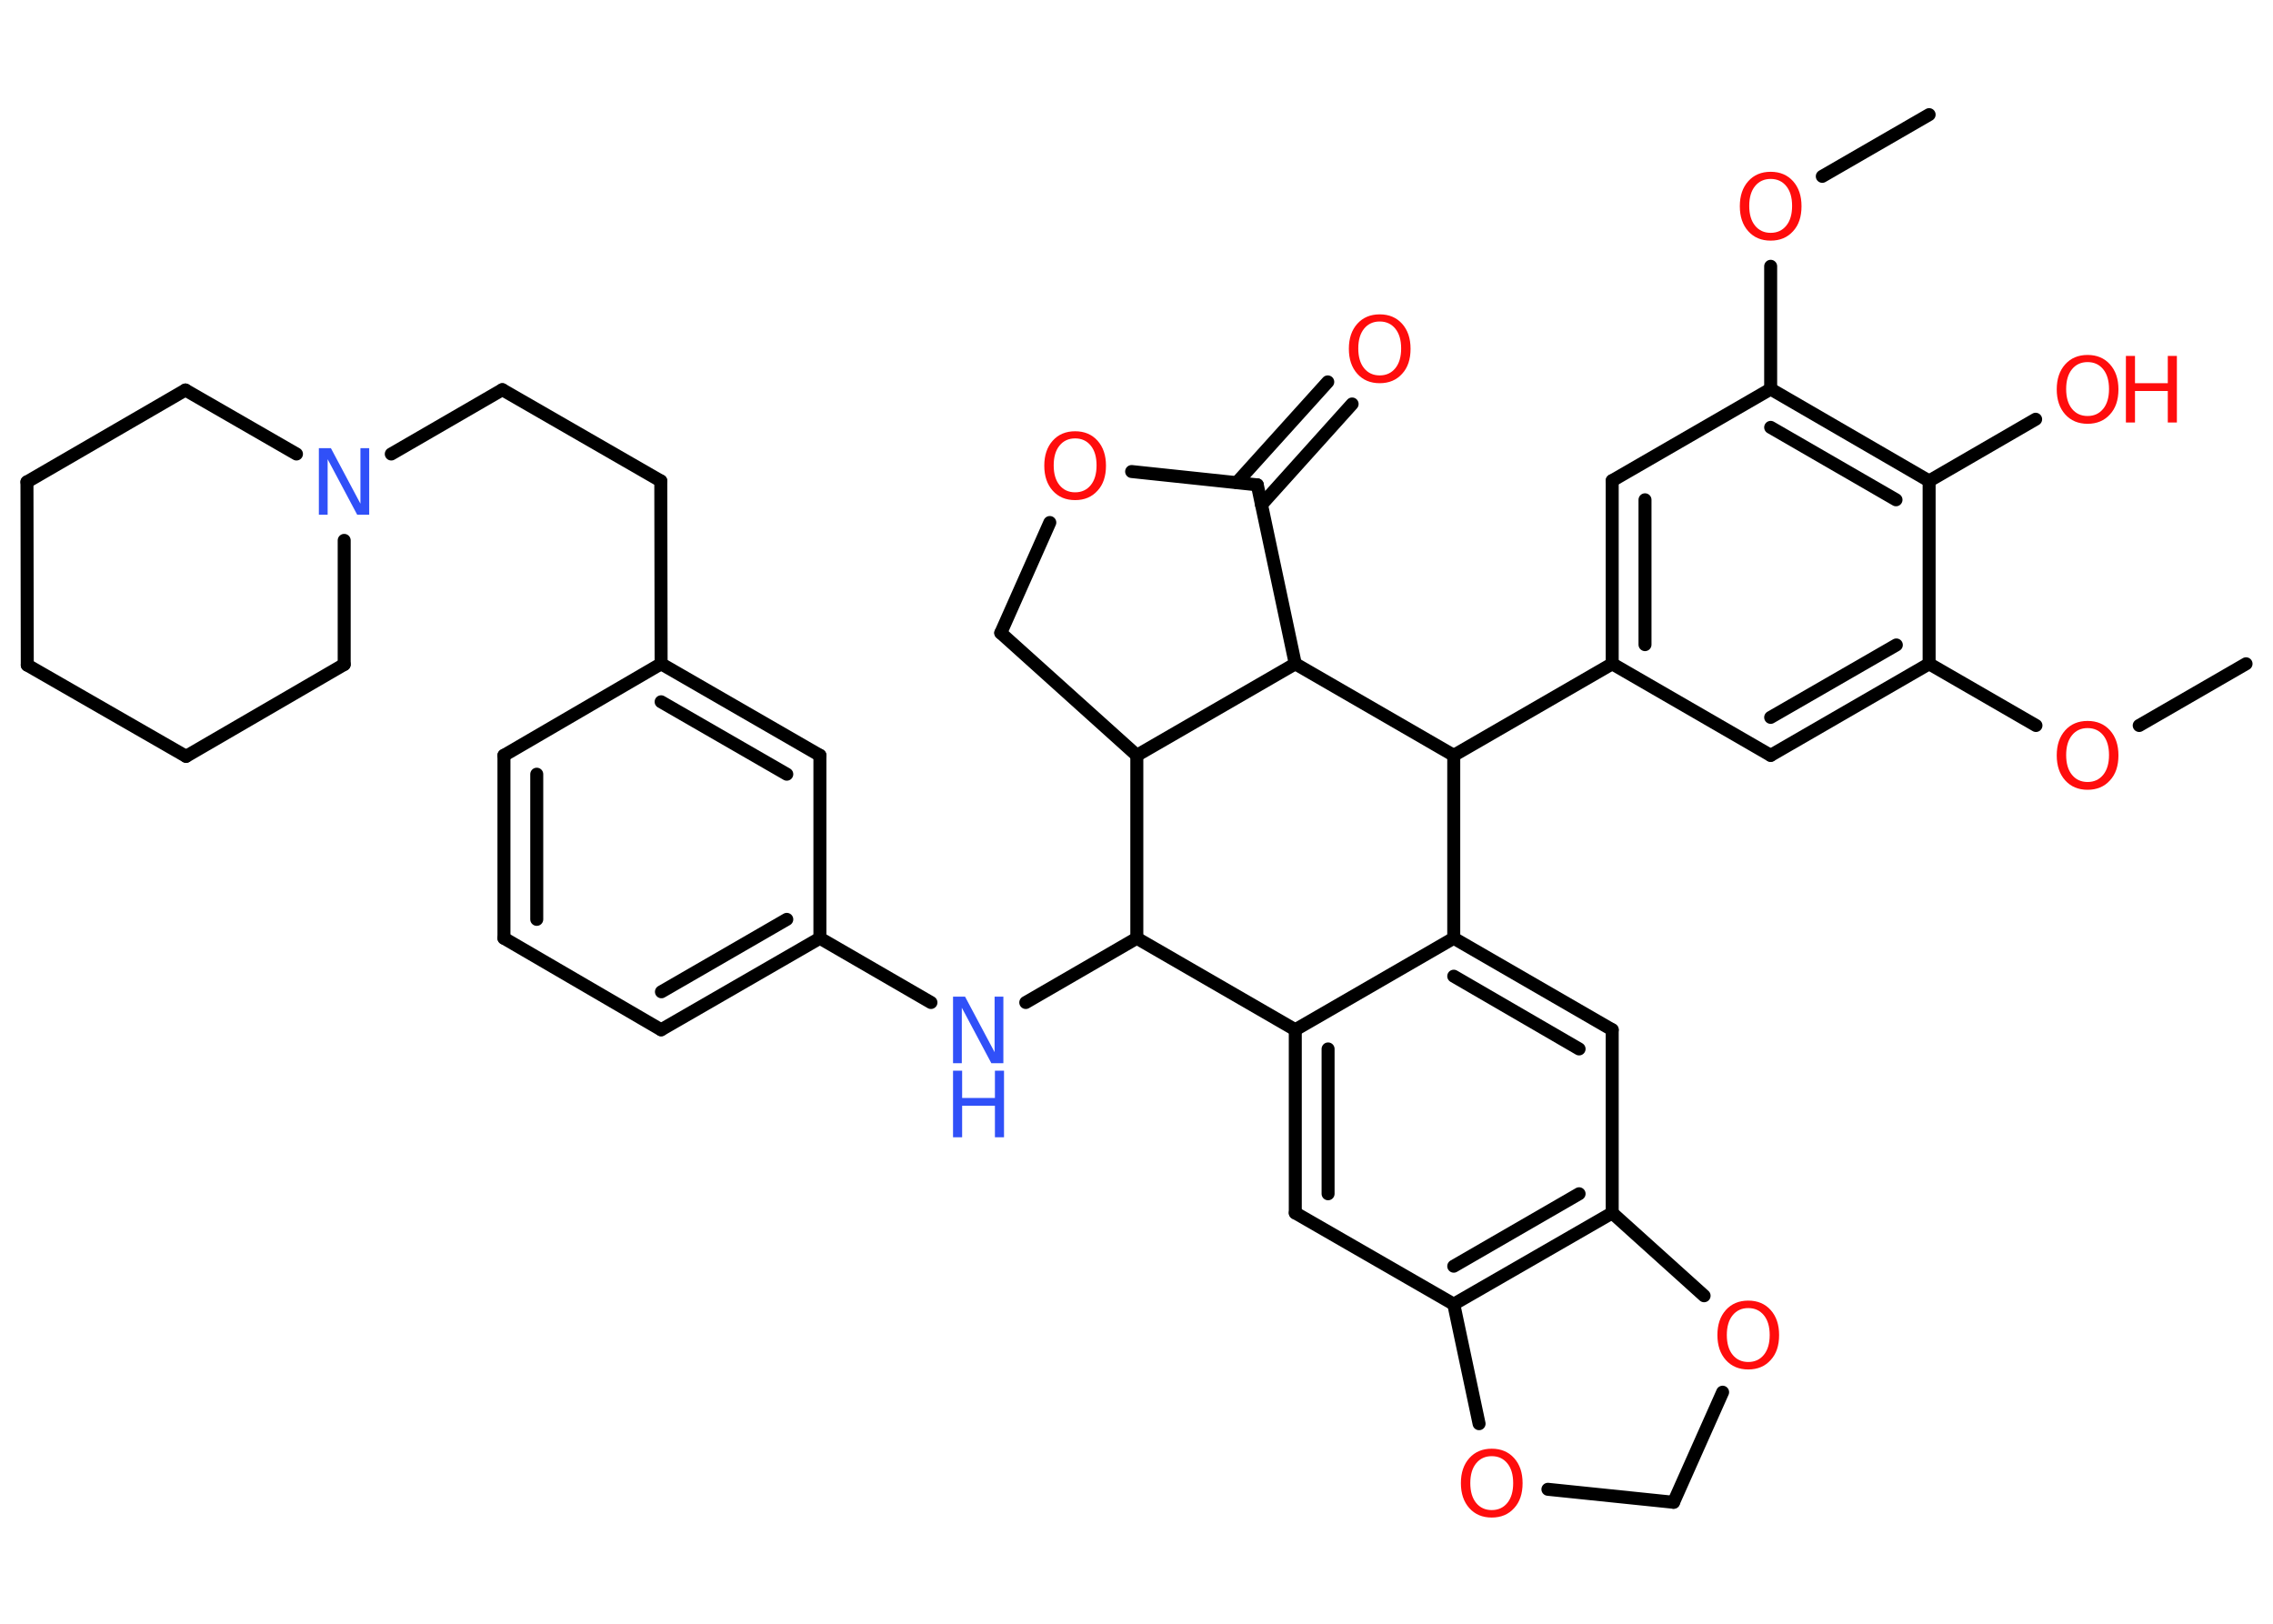 <?xml version='1.0' encoding='UTF-8'?>
<!DOCTYPE svg PUBLIC "-//W3C//DTD SVG 1.1//EN" "http://www.w3.org/Graphics/SVG/1.1/DTD/svg11.dtd">
<svg version='1.2' xmlns='http://www.w3.org/2000/svg' xmlns:xlink='http://www.w3.org/1999/xlink' width='70.0mm' height='50.0mm' viewBox='0 0 70.0 50.0'>
  <desc>Generated by the Chemistry Development Kit (http://github.com/cdk)</desc>
  <g stroke-linecap='round' stroke-linejoin='round' stroke='#000000' stroke-width='.4' fill='#FF0D0D'>
    <rect x='.0' y='.0' width='70.0' height='50.0' fill='#FFFFFF' stroke='none'/>
    <g id='mol1' class='mol'>
      <line id='mol1bnd1' class='bond' x1='69.17' y1='20.44' x2='65.88' y2='22.34'/>
      <line id='mol1bnd2' class='bond' x1='62.7' y1='22.34' x2='59.41' y2='20.44'/>
      <g id='mol1bnd3' class='bond'>
        <line x1='54.53' y1='23.26' x2='59.41' y2='20.44'/>
        <line x1='54.53' y1='22.09' x2='58.4' y2='19.86'/>
      </g>
      <line id='mol1bnd4' class='bond' x1='54.53' y1='23.26' x2='49.65' y2='20.44'/>
      <line id='mol1bnd5' class='bond' x1='49.65' y1='20.44' x2='44.77' y2='23.26'/>
      <line id='mol1bnd6' class='bond' x1='44.77' y1='23.26' x2='44.77' y2='28.89'/>
      <g id='mol1bnd7' class='bond'>
        <line x1='49.65' y1='31.71' x2='44.77' y2='28.89'/>
        <line x1='48.63' y1='32.3' x2='44.77' y2='30.06'/>
      </g>
      <line id='mol1bnd8' class='bond' x1='49.65' y1='31.71' x2='49.65' y2='37.35'/>
      <g id='mol1bnd9' class='bond'>
        <line x1='44.77' y1='40.16' x2='49.65' y2='37.35'/>
        <line x1='44.77' y1='38.99' x2='48.63' y2='36.76'/>
      </g>
      <line id='mol1bnd10' class='bond' x1='44.77' y1='40.16' x2='39.89' y2='37.35'/>
      <g id='mol1bnd11' class='bond'>
        <line x1='39.89' y1='31.71' x2='39.89' y2='37.35'/>
        <line x1='40.9' y1='32.3' x2='40.9' y2='36.76'/>
      </g>
      <line id='mol1bnd12' class='bond' x1='44.77' y1='28.89' x2='39.89' y2='31.71'/>
      <line id='mol1bnd13' class='bond' x1='39.89' y1='31.71' x2='35.01' y2='28.89'/>
      <line id='mol1bnd14' class='bond' x1='35.01' y1='28.89' x2='31.59' y2='30.87'/>
      <line id='mol1bnd15' class='bond' x1='28.67' y1='30.87' x2='25.25' y2='28.89'/>
      <g id='mol1bnd16' class='bond'>
        <line x1='20.36' y1='31.71' x2='25.25' y2='28.89'/>
        <line x1='20.37' y1='30.54' x2='24.23' y2='28.31'/>
      </g>
      <line id='mol1bnd17' class='bond' x1='20.36' y1='31.71' x2='15.52' y2='28.89'/>
      <g id='mol1bnd18' class='bond'>
        <line x1='15.52' y1='23.26' x2='15.52' y2='28.89'/>
        <line x1='16.53' y1='23.84' x2='16.53' y2='28.31'/>
      </g>
      <line id='mol1bnd19' class='bond' x1='15.52' y1='23.26' x2='20.36' y2='20.44'/>
      <line id='mol1bnd20' class='bond' x1='20.36' y1='20.44' x2='20.35' y2='14.81'/>
      <line id='mol1bnd21' class='bond' x1='20.35' y1='14.81' x2='15.47' y2='12.0'/>
      <line id='mol1bnd22' class='bond' x1='15.47' y1='12.0' x2='12.05' y2='13.98'/>
      <line id='mol1bnd23' class='bond' x1='10.6' y1='16.64' x2='10.6' y2='20.46'/>
      <line id='mol1bnd24' class='bond' x1='10.6' y1='20.46' x2='5.73' y2='23.29'/>
      <line id='mol1bnd25' class='bond' x1='5.73' y1='23.29' x2='.84' y2='20.48'/>
      <line id='mol1bnd26' class='bond' x1='.84' y1='20.48' x2='.83' y2='14.84'/>
      <line id='mol1bnd27' class='bond' x1='.83' y1='14.84' x2='5.71' y2='12.01'/>
      <line id='mol1bnd28' class='bond' x1='9.13' y1='13.98' x2='5.71' y2='12.01'/>
      <g id='mol1bnd29' class='bond'>
        <line x1='25.25' y1='23.26' x2='20.36' y2='20.44'/>
        <line x1='24.23' y1='23.84' x2='20.36' y2='21.61'/>
      </g>
      <line id='mol1bnd30' class='bond' x1='25.25' y1='28.89' x2='25.25' y2='23.26'/>
      <line id='mol1bnd31' class='bond' x1='35.01' y1='28.89' x2='35.01' y2='23.26'/>
      <line id='mol1bnd32' class='bond' x1='35.01' y1='23.26' x2='30.82' y2='19.49'/>
      <line id='mol1bnd33' class='bond' x1='30.82' y1='19.49' x2='32.33' y2='16.09'/>
      <line id='mol1bnd34' class='bond' x1='34.85' y1='14.52' x2='38.72' y2='14.93'/>
      <g id='mol1bnd35' class='bond'>
        <line x1='38.09' y1='14.86' x2='40.89' y2='11.76'/>
        <line x1='38.85' y1='15.54' x2='41.64' y2='12.44'/>
      </g>
      <line id='mol1bnd36' class='bond' x1='38.72' y1='14.93' x2='39.89' y2='20.44'/>
      <line id='mol1bnd37' class='bond' x1='44.77' y1='23.26' x2='39.89' y2='20.44'/>
      <line id='mol1bnd38' class='bond' x1='35.01' y1='23.26' x2='39.89' y2='20.44'/>
      <line id='mol1bnd39' class='bond' x1='44.77' y1='40.16' x2='45.55' y2='43.84'/>
      <line id='mol1bnd40' class='bond' x1='47.67' y1='45.86' x2='51.54' y2='46.26'/>
      <line id='mol1bnd41' class='bond' x1='51.54' y1='46.26' x2='53.05' y2='42.87'/>
      <line id='mol1bnd42' class='bond' x1='49.65' y1='37.35' x2='52.48' y2='39.9'/>
      <g id='mol1bnd43' class='bond'>
        <line x1='49.65' y1='14.8' x2='49.65' y2='20.44'/>
        <line x1='50.66' y1='15.39' x2='50.66' y2='19.85'/>
      </g>
      <line id='mol1bnd44' class='bond' x1='49.65' y1='14.8' x2='54.53' y2='11.98'/>
      <line id='mol1bnd45' class='bond' x1='54.53' y1='11.98' x2='54.53' y2='8.2'/>
      <line id='mol1bnd46' class='bond' x1='56.12' y1='5.43' x2='59.41' y2='3.53'/>
      <g id='mol1bnd47' class='bond'>
        <line x1='59.41' y1='14.81' x2='54.53' y2='11.98'/>
        <line x1='58.39' y1='15.39' x2='54.53' y2='13.16'/>
      </g>
      <line id='mol1bnd48' class='bond' x1='59.41' y1='20.44' x2='59.41' y2='14.81'/>
      <line id='mol1bnd49' class='bond' x1='59.41' y1='14.81' x2='62.69' y2='12.91'/>
      <path id='mol1atm2' class='atom' d='M64.29 22.42q-.3 .0 -.48 .22q-.18 .22 -.18 .61q.0 .39 .18 .61q.18 .22 .48 .22q.3 .0 .48 -.22q.18 -.22 .18 -.61q.0 -.39 -.18 -.61q-.18 -.22 -.48 -.22zM64.29 22.2q.43 .0 .69 .29q.26 .29 .26 .77q.0 .49 -.26 .77q-.26 .29 -.69 .29q-.43 .0 -.69 -.29q-.26 -.29 -.26 -.77q.0 -.48 .26 -.77q.26 -.29 .69 -.29z' stroke='none'/>
      <g id='mol1atm14' class='atom'>
        <path d='M29.35 30.69h.37l.91 1.71v-1.71h.27v2.05h-.37l-.91 -1.71v1.71h-.27v-2.05z' stroke='none' fill='#3050F8'/>
        <path d='M29.35 32.97h.28v.84h1.01v-.84h.28v2.05h-.28v-.97h-1.01v.97h-.28v-2.05z' stroke='none' fill='#3050F8'/>
      </g>
      <path id='mol1atm22' class='atom' d='M9.82 13.8h.37l.91 1.71v-1.71h.27v2.05h-.37l-.91 -1.71v1.71h-.27v-2.05z' stroke='none' fill='#3050F8'/>
      <path id='mol1atm31' class='atom' d='M33.11 13.5q-.3 .0 -.48 .22q-.18 .22 -.18 .61q.0 .39 .18 .61q.18 .22 .48 .22q.3 .0 .48 -.22q.18 -.22 .18 -.61q.0 -.39 -.18 -.61q-.18 -.22 -.48 -.22zM33.11 13.28q.43 .0 .69 .29q.26 .29 .26 .77q.0 .49 -.26 .77q-.26 .29 -.69 .29q-.43 .0 -.69 -.29q-.26 -.29 -.26 -.77q.0 -.48 .26 -.77q.26 -.29 .69 -.29z' stroke='none'/>
      <path id='mol1atm33' class='atom' d='M42.49 9.9q-.3 .0 -.48 .22q-.18 .22 -.18 .61q.0 .39 .18 .61q.18 .22 .48 .22q.3 .0 .48 -.22q.18 -.22 .18 -.61q.0 -.39 -.18 -.61q-.18 -.22 -.48 -.22zM42.49 9.68q.43 .0 .69 .29q.26 .29 .26 .77q.0 .49 -.26 .77q-.26 .29 -.69 .29q-.43 .0 -.69 -.29q-.26 -.29 -.26 -.77q.0 -.48 .26 -.77q.26 -.29 .69 -.29z' stroke='none'/>
      <path id='mol1atm35' class='atom' d='M45.94 44.84q-.3 .0 -.48 .22q-.18 .22 -.18 .61q.0 .39 .18 .61q.18 .22 .48 .22q.3 .0 .48 -.22q.18 -.22 .18 -.61q.0 -.39 -.18 -.61q-.18 -.22 -.48 -.22zM45.94 44.61q.43 .0 .69 .29q.26 .29 .26 .77q.0 .49 -.26 .77q-.26 .29 -.69 .29q-.43 .0 -.69 -.29q-.26 -.29 -.26 -.77q.0 -.48 .26 -.77q.26 -.29 .69 -.29z' stroke='none'/>
      <path id='mol1atm37' class='atom' d='M53.84 40.28q-.3 .0 -.48 .22q-.18 .22 -.18 .61q.0 .39 .18 .61q.18 .22 .48 .22q.3 .0 .48 -.22q.18 -.22 .18 -.61q.0 -.39 -.18 -.61q-.18 -.22 -.48 -.22zM53.84 40.05q.43 .0 .69 .29q.26 .29 .26 .77q.0 .49 -.26 .77q-.26 .29 -.69 .29q-.43 .0 -.69 -.29q-.26 -.29 -.26 -.77q.0 -.48 .26 -.77q.26 -.29 .69 -.29z' stroke='none'/>
      <path id='mol1atm40' class='atom' d='M54.53 5.51q-.3 .0 -.48 .22q-.18 .22 -.18 .61q.0 .39 .18 .61q.18 .22 .48 .22q.3 .0 .48 -.22q.18 -.22 .18 -.61q.0 -.39 -.18 -.61q-.18 -.22 -.48 -.22zM54.53 5.29q.43 .0 .69 .29q.26 .29 .26 .77q.0 .49 -.26 .77q-.26 .29 -.69 .29q-.43 .0 -.69 -.29q-.26 -.29 -.26 -.77q.0 -.48 .26 -.77q.26 -.29 .69 -.29z' stroke='none'/>
      <g id='mol1atm43' class='atom'>
        <path d='M64.29 11.15q-.3 .0 -.48 .22q-.18 .22 -.18 .61q.0 .39 .18 .61q.18 .22 .48 .22q.3 .0 .48 -.22q.18 -.22 .18 -.61q.0 -.39 -.18 -.61q-.18 -.22 -.48 -.22zM64.29 10.93q.43 .0 .69 .29q.26 .29 .26 .77q.0 .49 -.26 .77q-.26 .29 -.69 .29q-.43 .0 -.69 -.29q-.26 -.29 -.26 -.77q.0 -.48 .26 -.77q.26 -.29 .69 -.29z' stroke='none'/>
        <path d='M65.47 10.96h.28v.84h1.01v-.84h.28v2.05h-.28v-.97h-1.01v.97h-.28v-2.05z' stroke='none'/>
      </g>
    </g>
  </g>
</svg>
